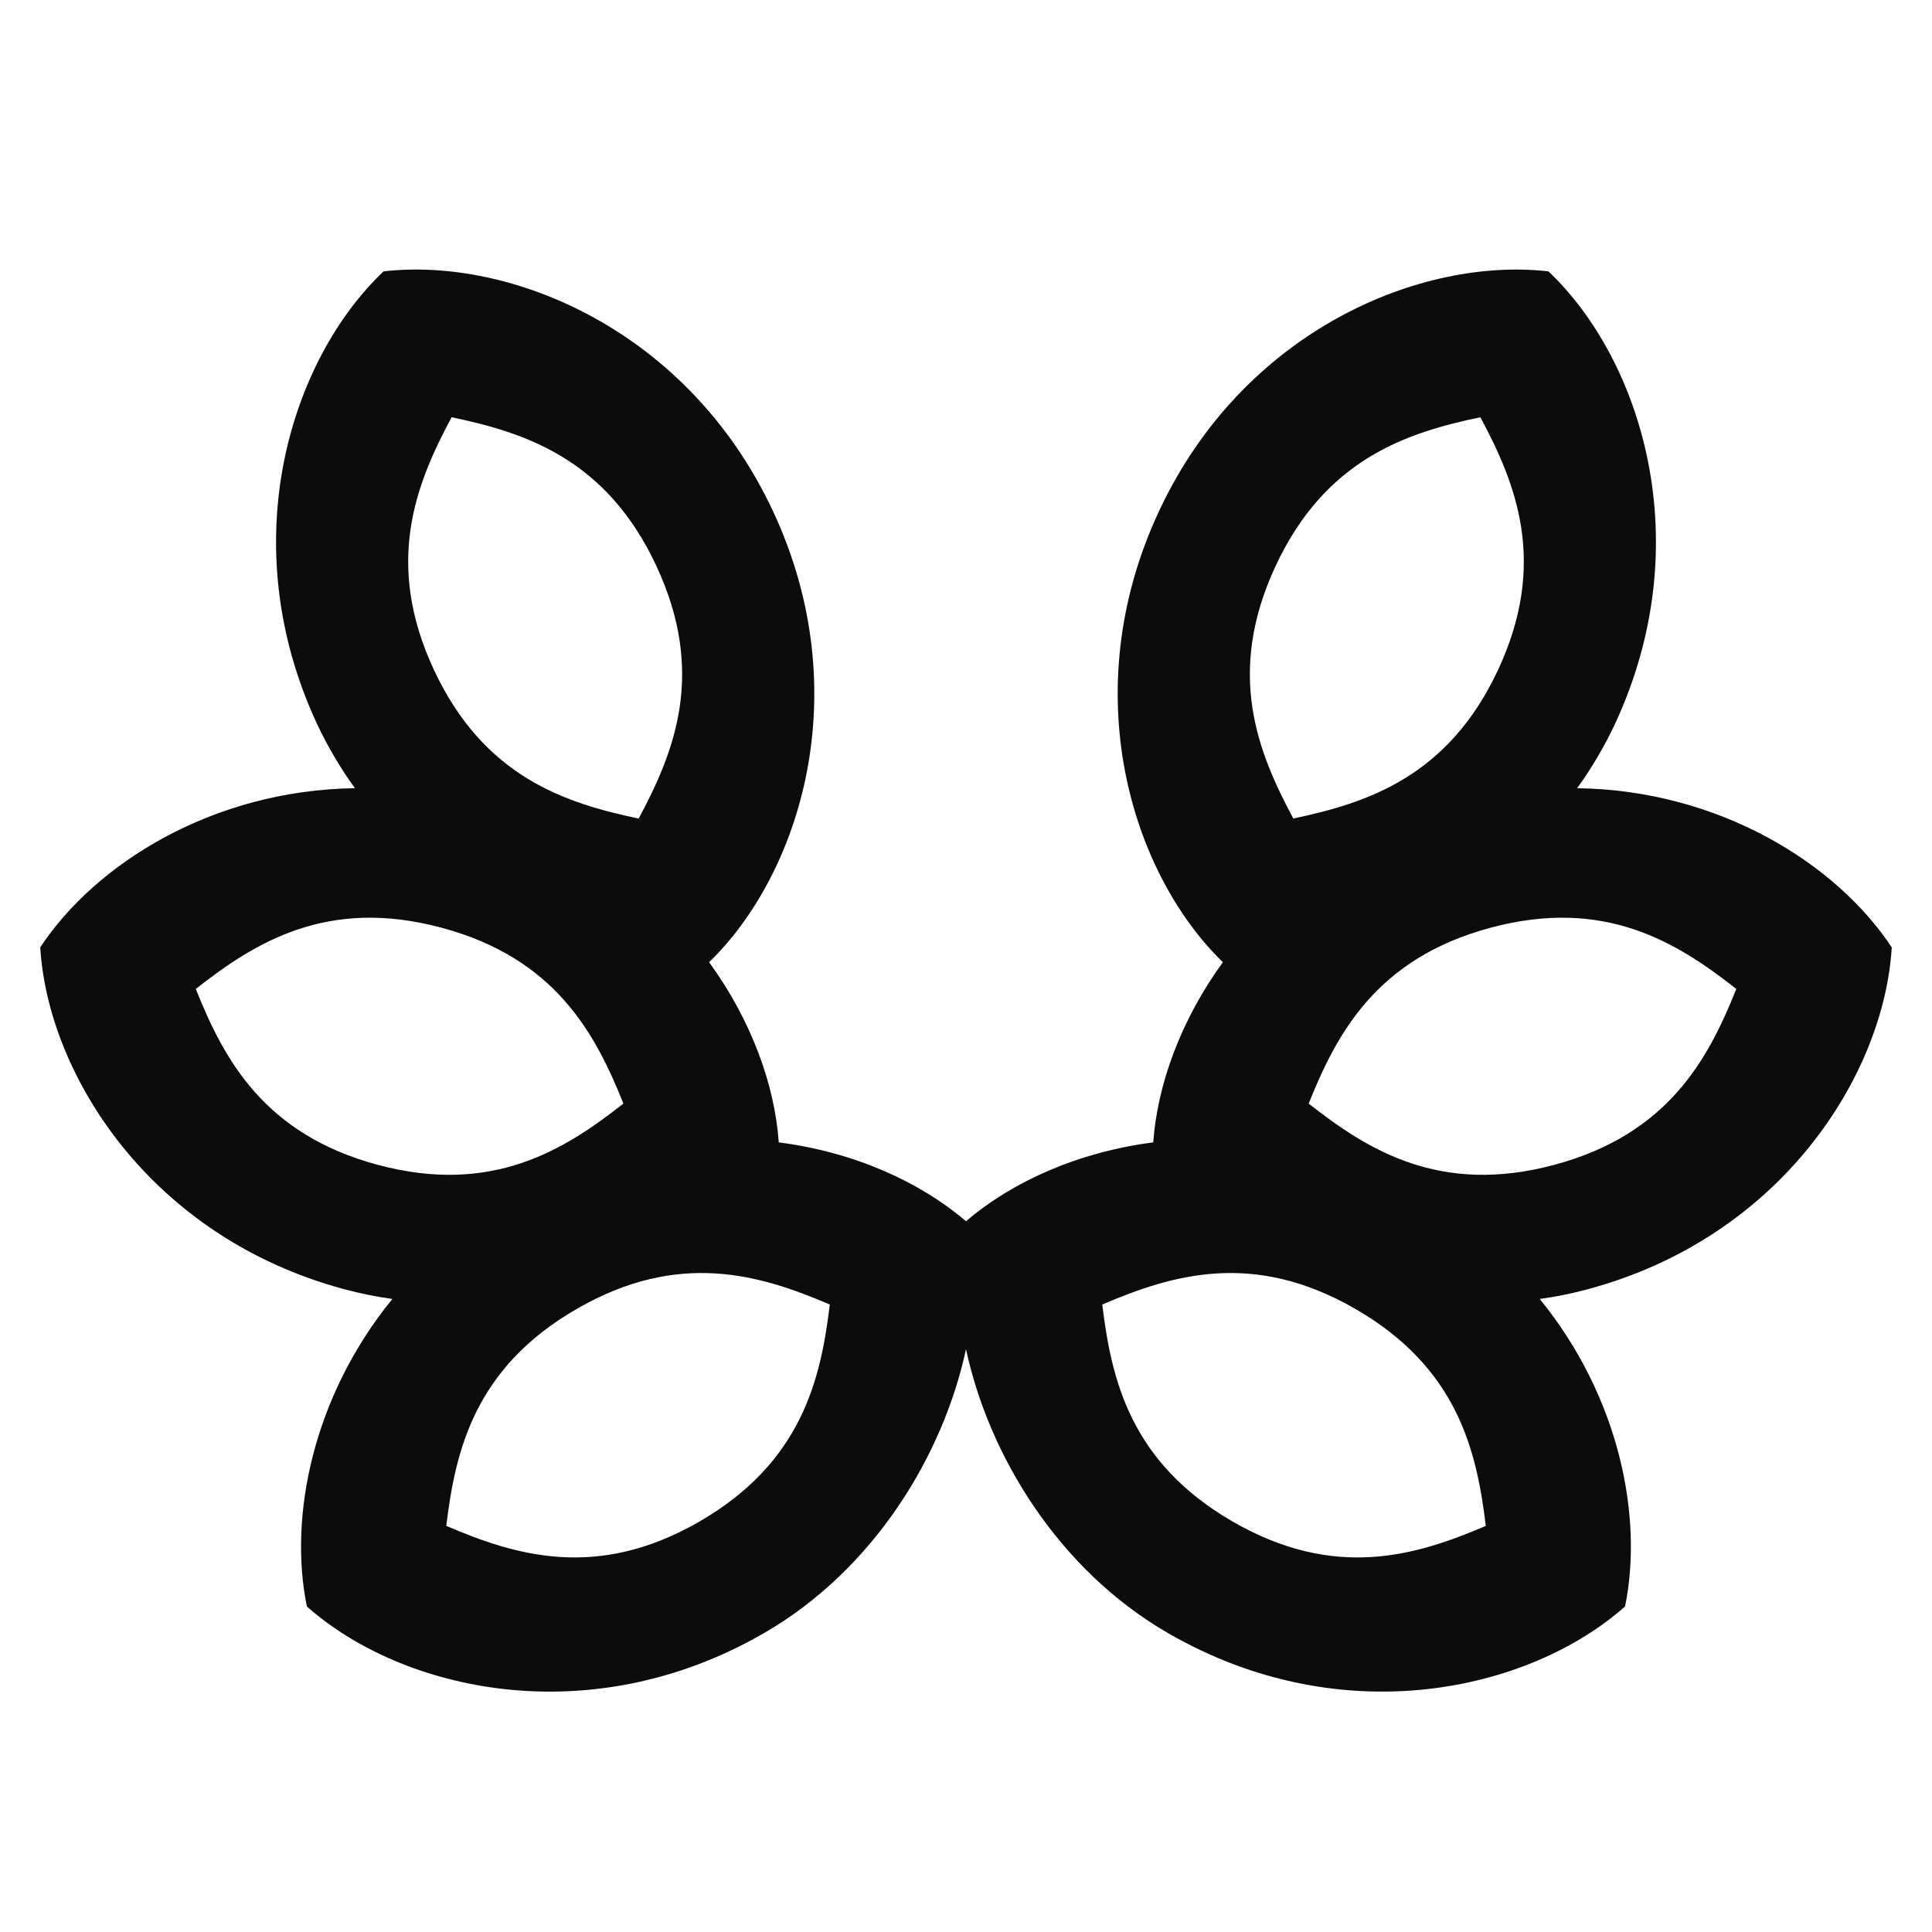 <svg xmlns="http://www.w3.org/2000/svg" width="24" height="24" fill="none"><path fill="#0c0c0c" fill-rule="evenodd" d="M3.94 8.997q.2.423.469.794c-1.768.025-3.223.938-3.909 1.977.095 1.579 1.365 3.601 3.78 4.248q.295.079.594.12c-.99 1.215-1.29 2.707-1.062 3.82 1.183 1.05 3.512 1.582 5.677.332 1.369-.79 2.23-2.215 2.511-3.529.281 1.314 1.142 2.738 2.511 3.529 2.165 1.25 4.493.717 5.676-.332.228-1.113-.07-2.605-1.06-3.82q.298-.04.594-.12c2.415-.647 3.684-2.67 3.779-4.247-.686-1.04-2.141-1.953-3.908-1.978q.268-.37.468-.794c1.056-2.266.323-4.539-.825-5.626-1.57-.18-3.783.719-4.84 2.984-1.047 2.247-.335 4.5.796 5.598-.525.722-.814 1.524-.865 2.238-.935.12-1.756.491-2.326.98-.57-.489-1.39-.86-2.326-.98-.05-.714-.34-1.516-.865-2.238 1.131-1.098 1.843-3.351.796-5.598-1.057-2.265-3.27-3.165-4.84-2.984-1.148 1.087-1.881 3.36-.825 5.626m3.995 1.172C7.017 9.976 6.01 9.65 5.39 8.32s-.222-2.311.22-3.137c.917.192 1.924.518 2.544 1.848s.223 2.31-.22 3.137M4.693 14.47c1.418.38 2.315-.182 3.051-.761-.348-.87-.844-1.806-2.261-2.185-1.417-.38-2.314.182-3.051.761.348.87.844 1.805 2.261 2.185m3.996 4.431c1.27-.734 1.507-1.765 1.619-2.696-.862-.368-1.874-.679-3.144.055-1.271.733-1.508 1.765-1.62 2.695.862.369 1.874.68 3.145-.054m7.376-8.733c.918-.193 1.925-.519 2.545-1.848s.222-2.311-.22-3.137c-.917.192-1.924.518-2.544 1.848s-.223 2.31.22 3.137m3.242 4.302c-1.418.38-2.315-.182-3.051-.761.348-.87.844-1.806 2.261-2.185 1.417-.38 2.314.182 3.051.761-.348.87-.844 1.805-2.261 2.185m-3.996 4.431c-1.27-.734-1.507-1.765-1.619-2.696.862-.368 1.874-.679 3.144.055 1.271.733 1.508 1.765 1.62 2.695-.862.369-1.874.68-3.145-.054" clip-rule="evenodd"/></svg>